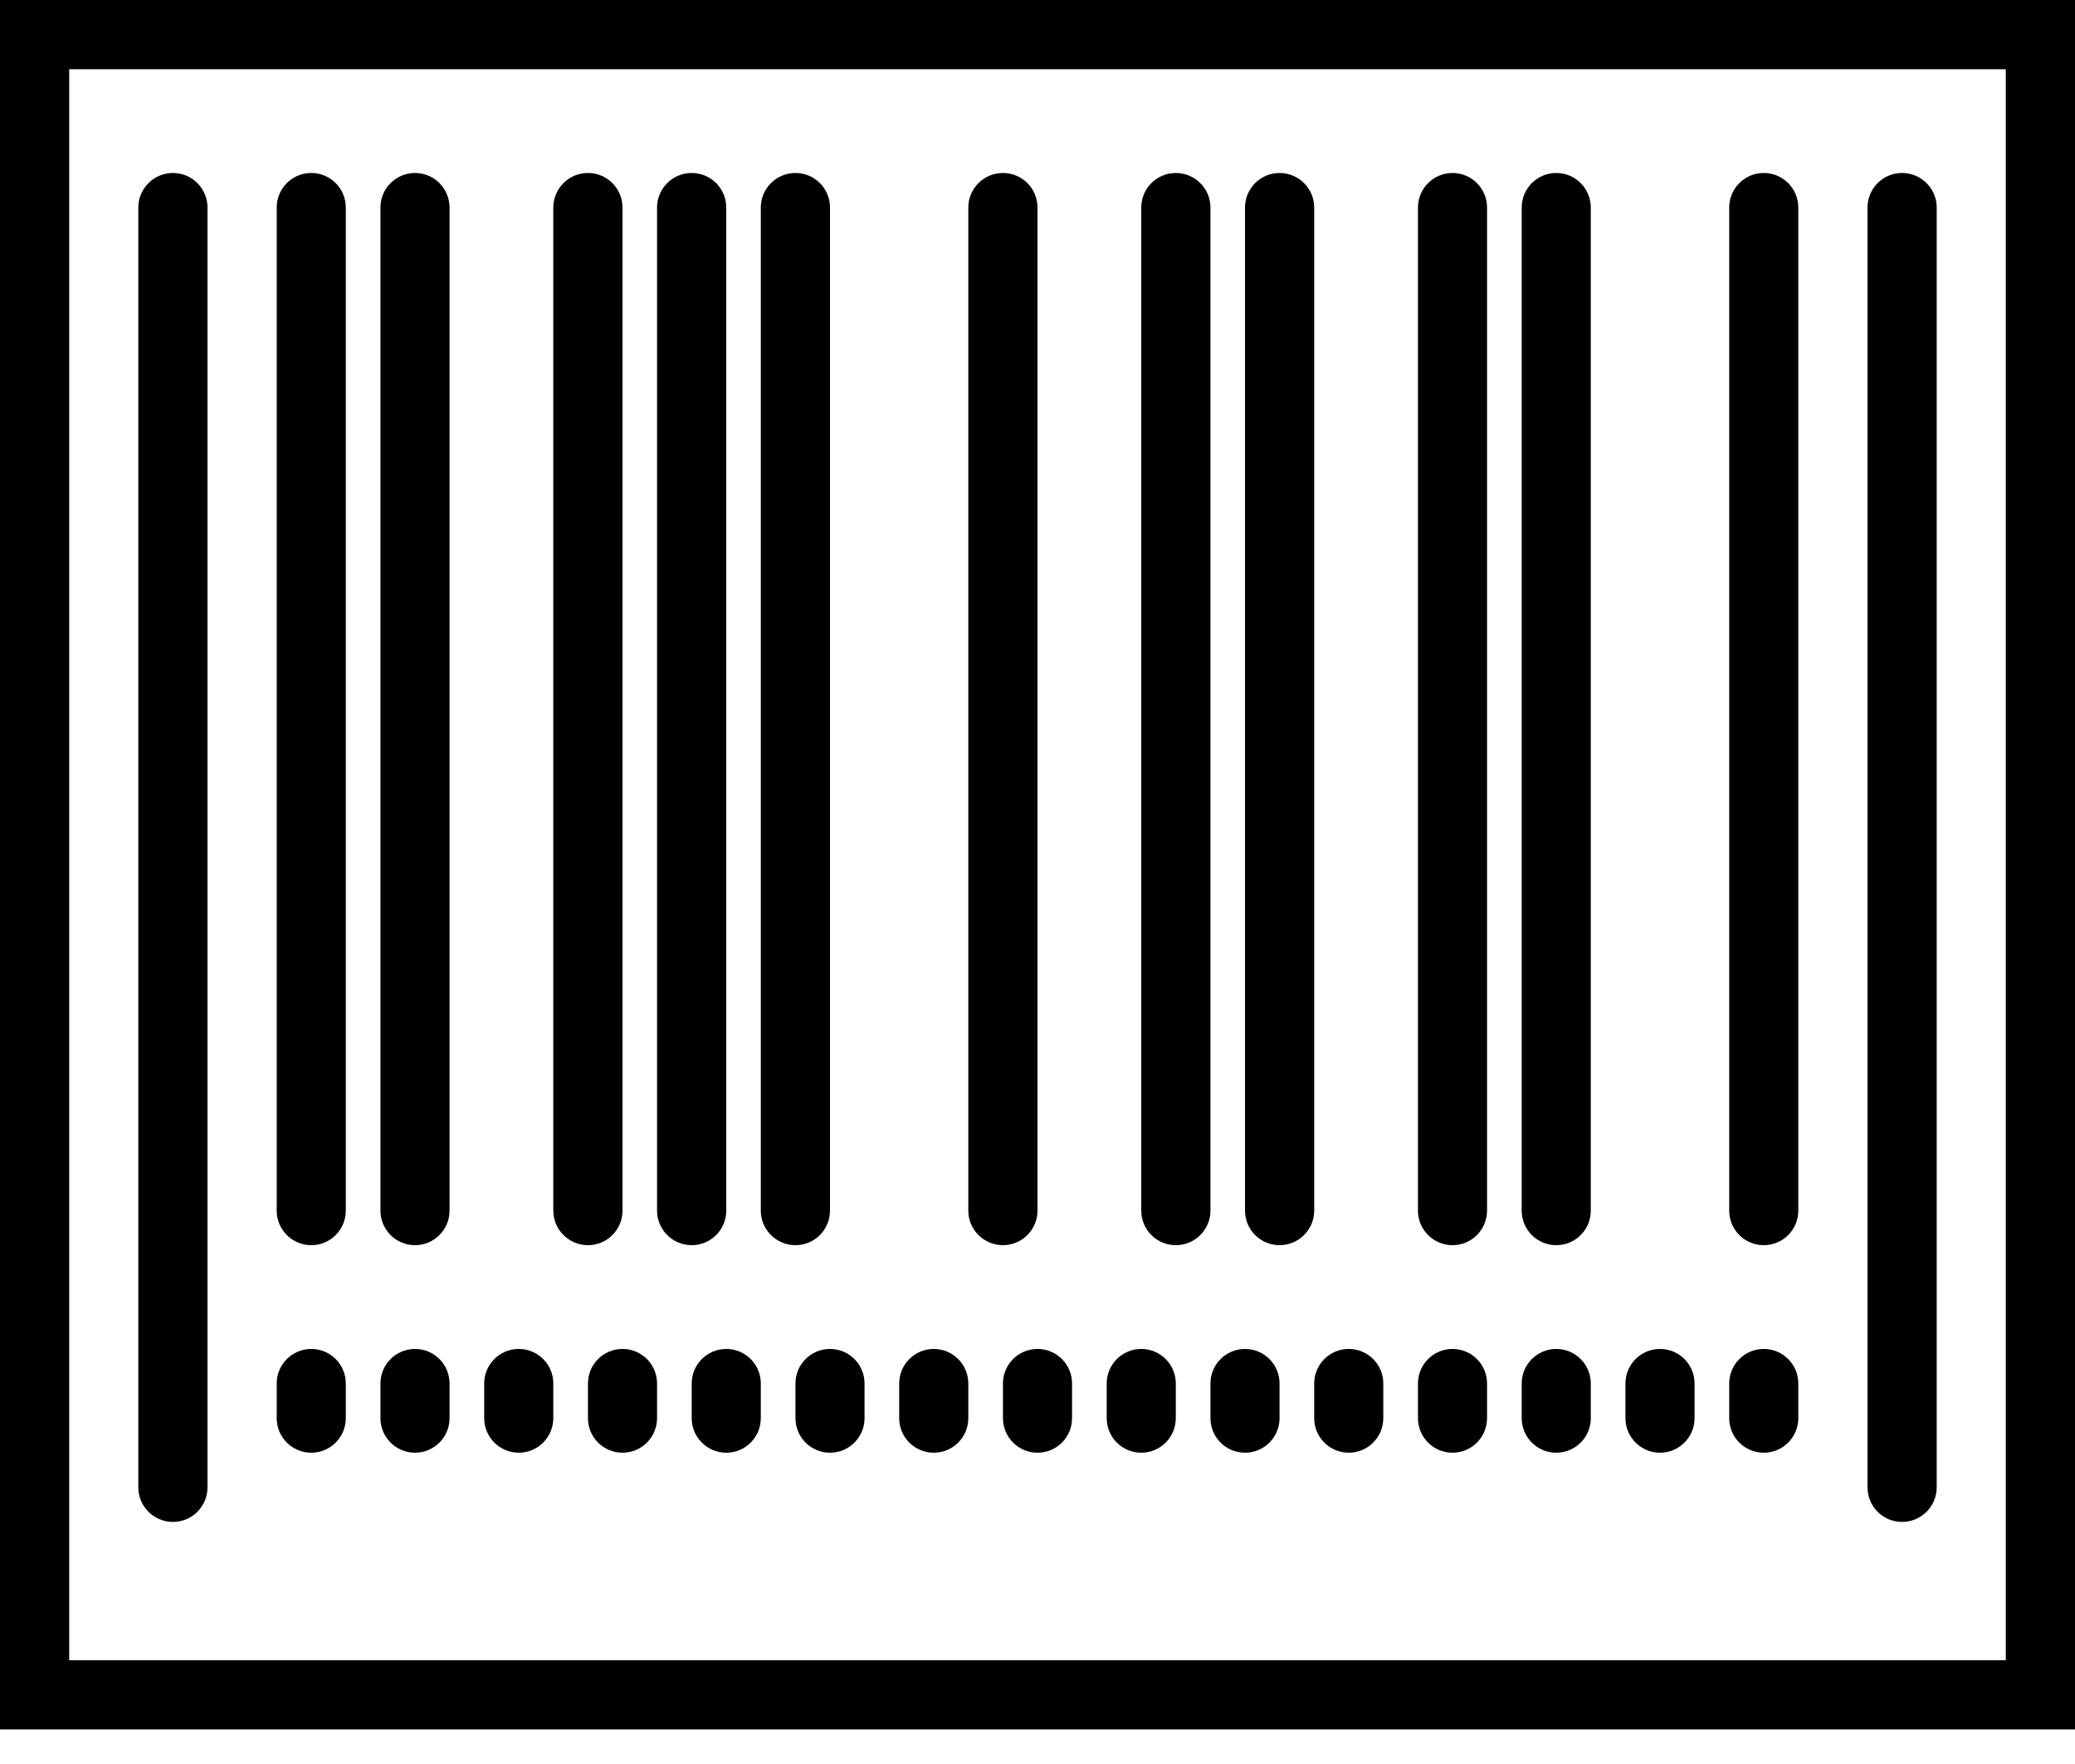 <?xml version="1.0" encoding="UTF-8"?>
<svg width="20px" height="17px" viewBox="0 0 20 17" version="1.1" xmlns="http://www.w3.org/2000/svg" xmlns:xlink="http://www.w3.org/1999/xlink">
    <!-- Generator: sketchtool 55 (78076) - https://sketchapp.com -->
    <title>3BD16CBF-55E3-401E-A1E0-3D46BD4C8B65</title>
    <desc>Created with sketchtool.</desc>
    <g id="Asset-Artboard-Page" stroke="none" stroke-width="1" fill="none" fill-rule="evenodd">
        <g id="Icon_Barcode_Side-Panel" fill="#000000" fill-rule="nonzero">
            <path d="M1.667,14.667 C1.483,14.667 1.333,14.518 1.333,14.333 L1.333,2 C1.333,1.816 1.483,1.667 1.667,1.667 C1.851,1.667 2,1.816 2,2 L2,14.333 C2,14.518 1.851,14.667 1.667,14.667 Z M18.333,14.667 C18.149,14.667 18,14.518 18,14.333 L18,2 C18,1.816 18.149,1.667 18.333,1.667 C18.517,1.667 18.667,1.816 18.667,2 L18.667,14.333 C18.667,14.518 18.517,14.667 18.333,14.667 Z M3,12 C2.816,12 2.667,11.851 2.667,11.667 L2.667,2 C2.667,1.816 2.816,1.667 3,1.667 C3.184,1.667 3.333,1.816 3.333,2 L3.333,11.667 C3.333,11.851 3.184,12 3,12 Z M4,12 C3.816,12 3.667,11.851 3.667,11.667 L3.667,2 C3.667,1.816 3.816,1.667 4,1.667 C4.184,1.667 4.333,1.816 4.333,2 L4.333,11.667 C4.333,11.851 4.184,12 4,12 Z M5.667,12 C5.483,12 5.333,11.851 5.333,11.667 L5.333,2 C5.333,1.816 5.483,1.667 5.667,1.667 C5.851,1.667 6,1.816 6,2 L6,11.667 C6,11.851 5.851,12 5.667,12 Z M6.667,12 C6.483,12 6.333,11.851 6.333,11.667 L6.333,2 C6.333,1.816 6.483,1.667 6.667,1.667 C6.851,1.667 7,1.816 7,2 L7,11.667 C7,11.851 6.851,12 6.667,12 Z M7.667,12 C7.483,12 7.333,11.851 7.333,11.667 L7.333,2 C7.333,1.816 7.483,1.667 7.667,1.667 C7.851,1.667 8,1.816 8,2 L8,11.667 C8,11.851 7.851,12 7.667,12 Z M9.667,12 C9.483,12 9.333,11.851 9.333,11.667 L9.333,2 C9.333,1.816 9.483,1.667 9.667,1.667 C9.851,1.667 10,1.816 10,2 L10,11.667 C10,11.851 9.851,12 9.667,12 Z M11.333,12 C11.149,12 11,11.851 11,11.667 L11,2 C11,1.816 11.149,1.667 11.333,1.667 C11.517,1.667 11.667,1.816 11.667,2 L11.667,11.667 C11.667,11.851 11.517,12 11.333,12 Z M12.333,12 C12.149,12 12,11.851 12,11.667 L12,2 C12,1.816 12.149,1.667 12.333,1.667 C12.517,1.667 12.667,1.816 12.667,2 L12.667,11.667 C12.667,11.851 12.517,12 12.333,12 Z M14,12 C13.816,12 13.667,11.851 13.667,11.667 L13.667,2 C13.667,1.816 13.816,1.667 14,1.667 C14.184,1.667 14.333,1.816 14.333,2 L14.333,11.667 C14.333,11.851 14.184,12 14,12 Z M15,12 C14.816,12 14.667,11.851 14.667,11.667 L14.667,2 C14.667,1.816 14.816,1.667 15,1.667 C15.184,1.667 15.333,1.816 15.333,2 L15.333,11.667 C15.333,11.851 15.184,12 15,12 Z M17,12 C16.816,12 16.667,11.851 16.667,11.667 L16.667,2 C16.667,1.816 16.816,1.667 17,1.667 C17.184,1.667 17.333,1.816 17.333,2 L17.333,11.667 C17.333,11.851 17.184,12 17,12 Z M3,14 C2.816,14 2.667,13.851 2.667,13.667 L2.667,13.333 C2.667,13.149 2.816,13 3,13 C3.184,13 3.333,13.149 3.333,13.333 L3.333,13.667 C3.333,13.851 3.184,14 3,14 Z M4,14 C3.816,14 3.667,13.851 3.667,13.667 L3.667,13.333 C3.667,13.149 3.816,13 4,13 C4.184,13 4.333,13.149 4.333,13.333 L4.333,13.667 C4.333,13.851 4.184,14 4,14 Z M5,14 C4.816,14 4.667,13.851 4.667,13.667 L4.667,13.333 C4.667,13.149 4.816,13 5,13 C5.184,13 5.333,13.149 5.333,13.333 L5.333,13.667 C5.333,13.851 5.184,14 5,14 Z M5.667,13.333 C5.667,13.149 5.816,13 6,13 C6.184,13 6.333,13.149 6.333,13.333 L6.333,13.667 C6.333,13.851 6.184,14 6,14 C5.816,14 5.667,13.851 5.667,13.667 L5.667,13.333 Z M6.667,13.333 C6.667,13.149 6.816,13 7,13 C7.184,13 7.333,13.149 7.333,13.333 L7.333,13.667 C7.333,13.851 7.184,14 7,14 C6.816,14 6.667,13.851 6.667,13.667 L6.667,13.333 Z M7.667,13.333 C7.667,13.149 7.816,13 8,13 C8.184,13 8.333,13.149 8.333,13.333 L8.333,13.667 C8.333,13.851 8.184,14 8,14 C7.816,14 7.667,13.851 7.667,13.667 L7.667,13.333 Z M9,14 C8.816,14 8.667,13.851 8.667,13.667 L8.667,13.333 C8.667,13.149 8.816,13 9,13 C9.184,13 9.333,13.149 9.333,13.333 L9.333,13.667 C9.333,13.851 9.184,14 9,14 Z M9.667,13.333 C9.667,13.149 9.816,13 10,13 C10.184,13 10.333,13.149 10.333,13.333 L10.333,13.667 C10.333,13.851 10.184,14 10,14 C9.816,14 9.667,13.851 9.667,13.667 L9.667,13.333 Z M11,14 C10.816,14 10.667,13.851 10.667,13.667 L10.667,13.333 C10.667,13.149 10.816,13 11,13 C11.184,13 11.333,13.149 11.333,13.333 L11.333,13.667 C11.333,13.851 11.184,14 11,14 Z M11.667,13.667 L11.667,13.333 C11.667,13.149 11.816,13 12,13 C12.184,13 12.333,13.149 12.333,13.333 L12.333,13.667 C12.333,13.851 12.184,14 12,14 C11.816,14 11.667,13.851 11.667,13.667 Z M12.667,13.667 L12.667,13.333 C12.667,13.149 12.816,13 13,13 C13.184,13 13.333,13.149 13.333,13.333 L13.333,13.667 C13.333,13.851 13.184,14 13,14 C12.816,14 12.667,13.851 12.667,13.667 Z M14,14 C13.816,14 13.667,13.851 13.667,13.667 L13.667,13.333 C13.667,13.149 13.816,13 14,13 C14.184,13 14.333,13.149 14.333,13.333 L14.333,13.667 C14.333,13.851 14.184,14 14,14 Z M15,14 C14.816,14 14.667,13.851 14.667,13.667 L14.667,13.333 C14.667,13.149 14.816,13 15,13 C15.184,13 15.333,13.149 15.333,13.333 L15.333,13.667 C15.333,13.851 15.184,14 15,14 Z M16,14 C15.816,14 15.667,13.851 15.667,13.667 L15.667,13.333 C15.667,13.149 15.816,13 16,13 C16.184,13 16.333,13.149 16.333,13.333 L16.333,13.667 C16.333,13.851 16.184,14 16,14 Z M17,14 C16.816,14 16.667,13.851 16.667,13.667 L16.667,13.333 C16.667,13.149 16.816,13 17,13 C17.184,13 17.333,13.149 17.333,13.333 L17.333,13.667 C17.333,13.851 17.184,14 17,14 Z M0,-1.56319402e-13 L20,-1.56319402e-13 L20,16.667 L0,16.667 L0,-1.56319402e-13 Z M19.333,16 L19.333,0.667 L0.667,0.667 L0.667,16 L19.333,16 Z"></path>
        </g>
    </g>
</svg>